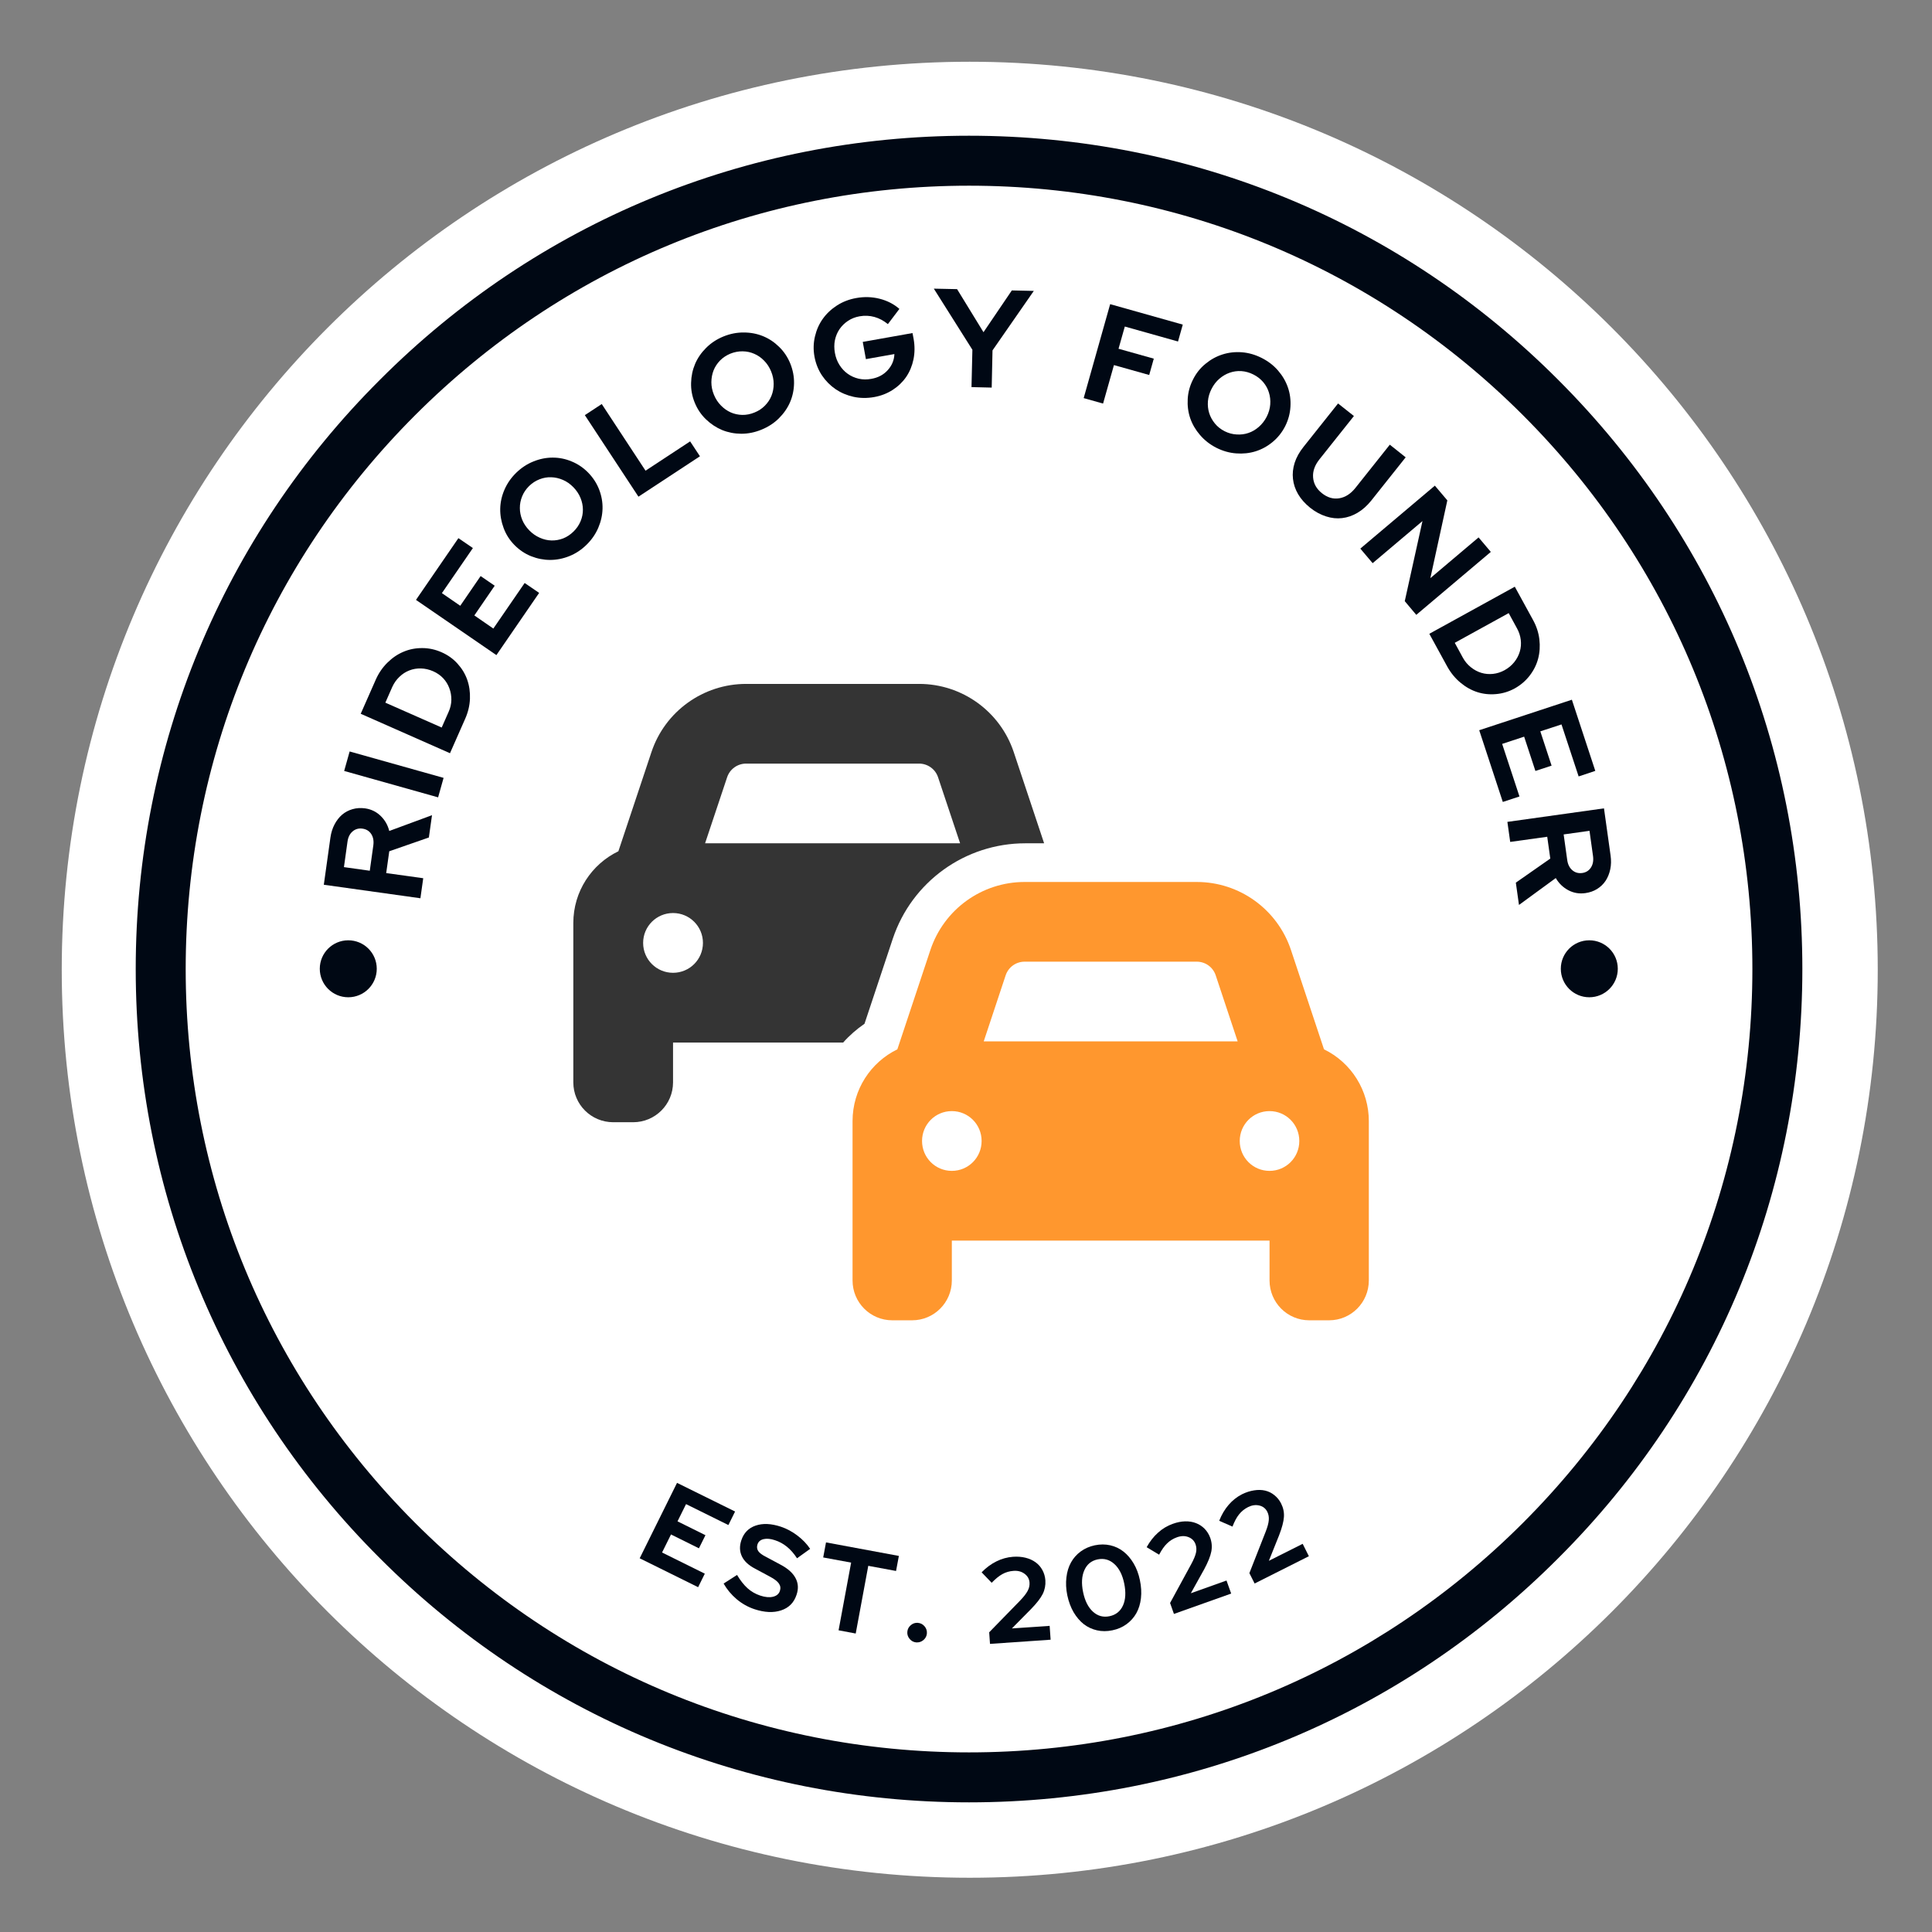 <svg xmlns="http://www.w3.org/2000/svg" xmlns:xlink="http://www.w3.org/1999/xlink" width="500" zoomAndPan="magnify" viewBox="0 0 375 375" height="500" preserveAspectRatio="xMidYMid meet" version="1.0"><rect x="0" y="0" width="375" height="375" fill="#808080" stroke="none"/><defs><g><g id="id1"/><g id="id2"/><g id="id3"/><g id="id4"/><g id="id5"/><g id="id6"/><g id="id7"/><g id="id8"/><g id="id9"/><g id="id10"/><g id="id11"/><g id="id12"/><g id="id13"/><g id="id14"/><g id="id15"/><g id="id16"/><g id="id17"/><g id="id18"/><g id="id19"/><g id="id20"/><g id="id21"/><g id="id22"/><g id="id23"/><g id="id24"/></g><clipPath id="id25"><path d="M 84.812 90.52 L 292.156 90.52 L 292.156 297.863 L 84.812 297.863 Z M 84.812 90.52 " clip-rule="nonzero"/></clipPath></defs><path fill="rgb(100%, 100%, 100%)" d="M 188.227 11.984 C 90.891 11.984 11.984 90.891 11.984 188.227 C 11.984 285.562 90.891 364.469 188.227 364.469 C 285.562 364.469 364.469 285.562 364.469 188.227 C 364.469 90.891 285.562 11.984 188.227 11.984 " fill-opacity="1" fill-rule="nonzero"/><path fill="rgb(0%, 3.139%, 7.84%)" d="M 188.09 349.836 C 144.906 349.836 104.242 333.027 73.73 302.449 C 43.152 271.938 26.344 231.273 26.344 188.09 C 26.344 144.906 43.152 104.242 73.73 73.73 C 104.242 43.152 144.906 26.344 188.09 26.344 C 231.273 26.344 271.938 43.152 302.449 73.73 C 333.027 104.309 349.836 144.906 349.836 188.09 C 349.836 231.273 333.027 271.938 302.449 302.449 C 271.938 333.027 231.273 349.836 188.09 349.836 Z M 188.09 36.043 C 147.492 36.043 109.285 51.879 80.582 80.582 C 51.879 109.285 36.043 147.492 36.043 188.09 C 36.043 228.688 51.879 266.895 80.582 295.598 C 109.285 324.301 147.492 340.137 188.09 340.137 C 228.688 340.137 266.895 324.301 295.598 295.598 C 324.301 266.895 340.137 228.688 340.137 188.09 C 340.137 147.492 324.301 109.285 295.598 80.582 C 266.895 51.879 228.688 36.043 188.09 36.043 Z M 188.09 36.043 " fill-opacity="1" fill-rule="nonzero"/><path fill="rgb(0%, 3.139%, 7.84%)" d="M 67.598 182.512 C 64.543 182.512 62.07 184.984 62.07 188.039 C 62.07 191.094 64.543 193.57 67.598 193.57 C 70.652 193.57 73.129 191.094 73.129 188.039 C 73.129 184.984 70.652 182.512 67.598 182.512 " fill-opacity="1" fill-rule="nonzero"/><path fill="rgb(0%, 3.139%, 7.84%)" d="M 308.48 182.512 C 305.426 182.512 302.953 184.984 302.953 188.039 C 302.953 191.094 305.426 193.57 308.48 193.57 C 311.535 193.57 314.012 191.094 314.012 188.039 C 314.012 184.984 311.535 182.512 308.48 182.512 " fill-opacity="1" fill-rule="nonzero"/><g clip-path="url(#id25)"><path fill="rgb(100%, 100%, 100%)" d="M 84.812 90.52 L 292.156 90.52 L 292.156 297.863 L 84.812 297.863 Z M 84.812 90.52 " fill-opacity="1" fill-rule="evenodd"/></g><path fill="rgb(20.389%, 20.389%, 20.389%)" d="M 144.816 132.746 L 178.398 132.746 C 186.719 132.746 194.121 138.07 196.762 145.969 L 202.664 163.684 L 199.012 163.684 C 187.348 163.684 176.992 171.129 173.293 182.199 L 167.801 198.707 C 166.273 199.77 164.871 200.977 163.66 202.355 L 130.637 202.355 L 130.637 210.09 C 130.637 214.371 127.168 217.824 122.895 217.824 L 119.023 217.824 C 114.746 217.824 111.281 214.371 111.281 210.09 L 111.281 179.152 C 111.281 173.016 114.852 167.723 120.027 165.23 L 126.449 145.969 C 129.086 138.07 136.492 132.746 144.816 132.746 Z M 144.816 148.215 C 144.406 148.215 144.012 148.277 143.625 148.402 C 143.238 148.527 142.879 148.707 142.551 148.945 C 142.219 149.184 141.934 149.465 141.691 149.789 C 141.453 150.117 141.266 150.473 141.137 150.859 L 136.855 163.684 L 186.355 163.684 L 182.074 150.859 C 181.945 150.473 181.758 150.117 181.52 149.789 C 181.277 149.465 180.992 149.18 180.66 148.945 C 180.332 148.707 179.973 148.527 179.586 148.402 C 179.199 148.277 178.805 148.215 178.398 148.215 Z M 130.637 188.82 C 133.844 188.82 136.441 186.234 136.441 183.02 C 136.441 179.805 133.844 177.219 130.637 177.219 C 127.43 177.219 124.832 179.805 124.832 183.02 C 124.832 186.234 127.43 188.82 130.637 188.82 Z M 130.637 188.82 " fill-opacity="1" fill-rule="nonzero"/><path fill="rgb(100%, 59.219%, 18.039%)" d="M 174.176 203.676 L 180.582 184.41 C 183.207 176.508 190.578 171.191 198.867 171.191 L 232.301 171.191 C 240.586 171.191 247.957 176.508 250.582 184.41 L 256.988 203.676 C 258.297 204.309 259.488 205.113 260.566 206.082 C 261.645 207.055 262.57 208.156 263.336 209.387 C 264.105 210.617 264.691 211.93 265.09 213.328 C 265.488 214.723 265.688 216.145 265.688 217.598 L 265.688 248.535 C 265.688 252.812 262.242 256.27 257.977 256.27 L 254.125 256.27 C 249.859 256.27 246.418 252.812 246.418 248.535 L 246.418 240.801 L 184.75 240.801 L 184.75 248.535 C 184.75 252.812 181.305 256.27 177.043 256.27 L 173.188 256.27 C 168.926 256.27 165.48 252.812 165.48 248.535 L 165.48 217.598 C 165.48 211.457 169.047 206.164 174.176 203.676 Z M 190.941 202.129 L 240.227 202.129 L 235.961 189.293 C 235.832 188.91 235.648 188.555 235.406 188.23 C 235.168 187.902 234.883 187.621 234.555 187.387 C 234.227 187.148 233.871 186.969 233.484 186.848 C 233.098 186.723 232.703 186.66 232.301 186.66 L 198.867 186.66 C 198.461 186.66 198.066 186.723 197.684 186.848 C 197.297 186.969 196.941 187.148 196.613 187.387 C 196.281 187.621 196 187.902 195.758 188.23 C 195.52 188.555 195.332 188.91 195.203 189.293 Z M 184.75 215.664 C 181.547 215.664 178.969 218.25 178.969 221.465 C 178.969 224.68 181.547 227.266 184.75 227.266 C 187.953 227.266 190.531 224.68 190.531 221.465 C 190.531 218.25 187.953 215.664 184.75 215.664 Z M 246.414 227.266 C 249.617 227.266 252.195 224.68 252.195 221.465 C 252.195 218.25 249.617 215.664 246.414 215.664 C 243.211 215.664 240.633 218.25 240.633 221.465 C 240.633 224.68 243.211 227.266 246.414 227.266 Z M 246.414 227.266 " fill-opacity="1" fill-rule="nonzero"/><g fill="rgb(0%, 3.139%, 7.84%)" fill-opacity="1"><g transform="translate(122.85, 301.807)"><g><path d="M 1.312 0.656 L 8.562 -13.984 L 19.828 -8.422 L 18.531 -5.797 L 10.312 -9.859 L 8.656 -6.516 L 14.078 -3.828 L 12.812 -1.281 L 7.391 -3.969 L 5.656 -0.469 L 13.953 3.641 L 12.656 6.266 Z M 1.312 0.656 "/></g></g></g><g fill="rgb(0%, 3.139%, 7.84%)" fill-opacity="1"><g transform="translate(139.561, 309.805)"><g><path d="M 0.891 -2.438 L 3.5 -4.109 C 4.145 -3.035 4.82 -2.176 5.531 -1.531 C 6.238 -0.895 7.055 -0.422 7.984 -0.109 C 8.941 0.211 9.77 0.289 10.469 0.125 C 11.164 -0.039 11.613 -0.414 11.812 -1 C 11.988 -1.531 11.926 -2.008 11.625 -2.438 C 11.332 -2.875 10.758 -3.316 9.906 -3.766 L 7 -5.328 C 5.738 -5.984 4.883 -6.781 4.438 -7.719 C 3.988 -8.664 3.953 -9.703 4.328 -10.828 C 4.805 -12.266 5.734 -13.219 7.109 -13.688 C 8.492 -14.164 10.129 -14.094 12.016 -13.469 C 13.141 -13.094 14.207 -12.52 15.219 -11.75 C 16.227 -10.988 17.051 -10.129 17.688 -9.172 L 15.141 -7.344 C 14.547 -8.258 13.895 -9.004 13.188 -9.578 C 12.488 -10.148 11.719 -10.57 10.875 -10.844 C 10.02 -11.133 9.281 -11.207 8.656 -11.062 C 8.039 -10.914 7.645 -10.578 7.469 -10.047 C 7.312 -9.566 7.359 -9.133 7.609 -8.75 C 7.859 -8.375 8.359 -8 9.109 -7.625 L 11.875 -6.141 C 13.32 -5.391 14.312 -4.516 14.844 -3.516 C 15.383 -2.523 15.453 -1.438 15.047 -0.25 C 14.547 1.27 13.551 2.273 12.062 2.766 C 10.57 3.266 8.836 3.188 6.859 2.531 C 5.609 2.113 4.461 1.469 3.422 0.594 C 2.391 -0.281 1.547 -1.289 0.891 -2.438 Z M 0.891 -2.438 "/></g></g></g><g fill="rgb(0%, 3.139%, 7.84%)" fill-opacity="1"><g transform="translate(156.923, 315.363)"><g><path d="M 2.859 -13.062 L 3.406 -15.984 L 17.547 -13.359 L 17 -10.438 L 11.609 -11.438 L 9.172 1.703 L 5.844 1.078 L 8.281 -12.062 Z M 2.859 -13.062 "/></g></g></g><g fill="rgb(0%, 3.139%, 7.84%)" fill-opacity="1"><g transform="translate(175.065, 318.32)"><g><path d="M 3.078 -3.328 C 3.609 -3.285 4.047 -3.062 4.391 -2.656 C 4.734 -2.25 4.883 -1.785 4.844 -1.266 C 4.801 -0.754 4.578 -0.328 4.172 0.016 C 3.766 0.359 3.297 0.508 2.766 0.469 C 2.266 0.426 1.844 0.203 1.5 -0.203 C 1.156 -0.609 1.004 -1.066 1.047 -1.578 C 1.086 -2.098 1.312 -2.531 1.719 -2.875 C 2.125 -3.219 2.578 -3.367 3.078 -3.328 Z M 3.078 -3.328 "/></g></g></g><g fill="rgb(0%, 3.139%, 7.84%)" fill-opacity="1"><g transform="translate(191.267, 319.139)"><g><path d="M 0.891 -0.062 L 0.734 -2.312 L 6.766 -8.5 C 7.453 -9.219 7.93 -9.836 8.203 -10.359 C 8.484 -10.879 8.602 -11.414 8.562 -11.969 C 8.508 -12.676 8.188 -13.242 7.594 -13.672 C 7.008 -14.109 6.297 -14.297 5.453 -14.234 C 4.672 -14.18 3.953 -13.973 3.297 -13.609 C 2.648 -13.254 1.957 -12.691 1.219 -11.922 L -0.734 -13.953 C 0.16 -14.867 1.117 -15.578 2.141 -16.078 C 3.16 -16.586 4.234 -16.883 5.359 -16.969 C 6.234 -17.031 7.047 -16.969 7.797 -16.781 C 8.547 -16.594 9.195 -16.297 9.75 -15.891 C 10.301 -15.492 10.738 -14.992 11.062 -14.391 C 11.395 -13.785 11.586 -13.117 11.641 -12.391 C 11.703 -11.453 11.531 -10.57 11.125 -9.75 C 10.719 -8.938 9.973 -7.973 8.891 -6.859 L 5.141 -3.062 L 12.469 -3.562 L 12.656 -0.875 Z M 0.891 -0.062 "/></g></g></g><g fill="rgb(0%, 3.139%, 7.84%)" fill-opacity="1"><g transform="translate(208.052, 317.833)"><g><path d="M 7.859 -1.391 C 6.805 -1.172 5.805 -1.172 4.859 -1.391 C 3.91 -1.609 3.055 -2.008 2.297 -2.594 C 1.547 -3.188 0.891 -3.957 0.328 -4.906 C -0.223 -5.863 -0.629 -6.957 -0.891 -8.188 C -1.141 -9.406 -1.195 -10.562 -1.062 -11.656 C -0.938 -12.75 -0.641 -13.719 -0.172 -14.562 C 0.297 -15.406 0.922 -16.113 1.703 -16.688 C 2.492 -17.27 3.406 -17.672 4.438 -17.891 C 5.488 -18.109 6.492 -18.109 7.453 -17.891 C 8.41 -17.672 9.266 -17.266 10.016 -16.672 C 10.766 -16.086 11.422 -15.32 11.984 -14.375 C 12.547 -13.426 12.953 -12.344 13.203 -11.125 C 13.461 -9.895 13.531 -8.727 13.406 -7.625 C 13.281 -6.531 12.984 -5.562 12.516 -4.719 C 12.047 -3.883 11.414 -3.176 10.625 -2.594 C 9.832 -2.008 8.91 -1.609 7.859 -1.391 Z M 7.297 -4.125 C 8.535 -4.383 9.41 -5.082 9.922 -6.219 C 10.43 -7.352 10.508 -8.773 10.156 -10.484 C 9.812 -12.16 9.172 -13.422 8.234 -14.266 C 7.305 -15.109 6.227 -15.406 5 -15.156 C 3.789 -14.906 2.93 -14.207 2.422 -13.062 C 1.91 -11.914 1.828 -10.504 2.172 -8.828 C 2.523 -7.117 3.164 -5.844 4.094 -5 C 5.02 -4.164 6.086 -3.875 7.297 -4.125 Z M 7.297 -4.125 "/></g></g></g><g fill="rgb(0%, 3.139%, 7.84%)" fill-opacity="1"><g transform="translate(227.017, 313.56)"><g><path d="M 0.844 -0.297 L 0.094 -2.422 L 4.219 -10 C 4.695 -10.883 5 -11.613 5.125 -12.188 C 5.25 -12.758 5.219 -13.305 5.031 -13.828 C 4.789 -14.492 4.328 -14.957 3.641 -15.219 C 2.961 -15.477 2.223 -15.461 1.422 -15.172 C 0.691 -14.91 0.062 -14.52 -0.469 -14 C -1.008 -13.488 -1.531 -12.754 -2.031 -11.797 L -4.453 -13.25 C -3.836 -14.363 -3.102 -15.301 -2.25 -16.062 C -1.406 -16.832 -0.453 -17.406 0.609 -17.781 C 1.43 -18.082 2.227 -18.242 3 -18.266 C 3.781 -18.285 4.488 -18.172 5.125 -17.922 C 5.758 -17.68 6.316 -17.316 6.797 -16.828 C 7.273 -16.336 7.641 -15.75 7.891 -15.062 C 8.203 -14.188 8.27 -13.297 8.094 -12.391 C 7.914 -11.484 7.461 -10.352 6.734 -9 L 4.125 -4.312 L 11.047 -6.781 L 11.953 -4.25 Z M 0.844 -0.297 "/></g></g></g><g fill="rgb(0%, 3.139%, 7.84%)" fill-opacity="1"><g transform="translate(242.724, 307.764)"><g><path d="M 0.797 -0.406 L -0.219 -2.422 L 2.938 -10.453 C 3.301 -11.379 3.504 -12.133 3.547 -12.719 C 3.598 -13.312 3.5 -13.852 3.25 -14.344 C 2.926 -14.977 2.41 -15.379 1.703 -15.547 C 0.992 -15.711 0.266 -15.609 -0.484 -15.234 C -1.18 -14.879 -1.758 -14.41 -2.219 -13.828 C -2.688 -13.254 -3.113 -12.461 -3.5 -11.453 L -6.078 -12.578 C -5.609 -13.773 -5 -14.805 -4.25 -15.672 C -3.508 -16.535 -2.641 -17.223 -1.641 -17.734 C -0.859 -18.117 -0.082 -18.367 0.688 -18.484 C 1.457 -18.609 2.176 -18.594 2.844 -18.438 C 3.508 -18.281 4.109 -17.984 4.641 -17.547 C 5.18 -17.117 5.613 -16.582 5.938 -15.938 C 6.363 -15.102 6.547 -14.227 6.484 -13.312 C 6.422 -12.395 6.109 -11.211 5.547 -9.766 L 3.562 -4.812 L 10.125 -8.109 L 11.328 -5.703 Z M 0.797 -0.406 "/></g></g></g><g fill="rgb(0%, 3.139%, 7.84%)" fill-opacity="1"><g transform="translate(81.368, 176.041)"><g><path d="M 0.234 -1.688 L -18.516 -4.312 L -17.234 -13.469 C -17.098 -14.414 -16.832 -15.266 -16.438 -16.016 C -16.039 -16.773 -15.551 -17.406 -14.969 -17.906 C -14.383 -18.406 -13.707 -18.766 -12.938 -18.984 C -12.176 -19.203 -11.367 -19.254 -10.516 -19.141 C -9.336 -18.973 -8.332 -18.488 -7.5 -17.688 C -6.664 -16.883 -6.102 -15.906 -5.812 -14.75 L 2.484 -17.812 L 1.875 -13.484 L -5.812 -10.812 L -6.406 -6.578 L 0.781 -5.578 Z M -13.922 -12.656 L -14.609 -7.734 L -9.594 -7.031 L -8.906 -11.953 C -8.789 -12.828 -8.926 -13.562 -9.312 -14.156 C -9.695 -14.75 -10.266 -15.098 -11.016 -15.203 C -11.754 -15.305 -12.395 -15.125 -12.938 -14.656 C -13.477 -14.195 -13.805 -13.531 -13.922 -12.656 Z M -13.922 -12.656 "/></g></g></g><g fill="rgb(0%, 3.139%, 7.84%)" fill-opacity="1"><g transform="translate(84.584, 156.407)"><g><path d="M 0.453 -1.641 L -17.781 -6.766 L -16.719 -10.547 L 1.516 -5.422 Z M 0.453 -1.641 "/></g></g></g><g fill="rgb(0%, 3.139%, 7.84%)" fill-opacity="1"><g transform="translate(86.655, 147.761)"><g><path d="M 0.688 -1.562 L -16.641 -9.219 L -13.703 -15.875 C -13.129 -17.156 -12.367 -18.254 -11.422 -19.172 C -10.484 -20.098 -9.445 -20.797 -8.312 -21.266 C -7.188 -21.742 -5.977 -21.977 -4.688 -21.969 C -3.406 -21.969 -2.156 -21.695 -0.938 -21.156 C 0.27 -20.625 1.297 -19.891 2.141 -18.953 C 2.992 -18.023 3.625 -16.984 4.031 -15.828 C 4.438 -14.672 4.613 -13.43 4.562 -12.109 C 4.508 -10.797 4.195 -9.5 3.625 -8.219 Z M -10.516 -14.422 L -11.859 -11.375 L -0.922 -6.547 L 0.422 -9.594 C 0.766 -10.352 0.941 -11.129 0.953 -11.922 C 0.961 -12.711 0.832 -13.461 0.562 -14.172 C 0.301 -14.891 -0.094 -15.535 -0.625 -16.109 C -1.164 -16.68 -1.816 -17.133 -2.578 -17.469 C -3.359 -17.812 -4.148 -17.992 -4.953 -18.016 C -5.754 -18.035 -6.508 -17.906 -7.219 -17.625 C -7.938 -17.344 -8.578 -16.926 -9.141 -16.375 C -9.711 -15.832 -10.172 -15.18 -10.516 -14.422 Z M -10.516 -14.422 "/></g></g></g><g fill="rgb(0%, 3.139%, 7.84%)" fill-opacity="1"><g transform="translate(95.382, 128.564)"><g><path d="M 0.969 -1.406 L -14.641 -12.125 L -6.406 -24.109 L -3.594 -22.188 L -9.609 -13.438 L -6.047 -10.984 L -2.094 -16.75 L 0.641 -14.875 L -3.312 -9.109 L 0.375 -6.562 L 6.453 -15.406 L 9.266 -13.484 Z M 0.969 -1.406 "/></g></g></g><g fill="rgb(0%, 3.139%, 7.84%)" fill-opacity="1"><g transform="translate(105.78, 113.213)"><g><path d="M 8.391 -21.469 C 9.336 -20.5 10.047 -19.406 10.516 -18.188 C 10.984 -16.969 11.203 -15.727 11.172 -14.469 C 11.141 -13.219 10.863 -11.984 10.344 -10.766 C 9.82 -9.547 9.062 -8.445 8.062 -7.469 C 7.062 -6.488 5.945 -5.754 4.719 -5.266 C 3.488 -4.773 2.25 -4.531 1 -4.531 C -0.238 -4.531 -1.469 -4.77 -2.688 -5.25 C -3.906 -5.738 -4.988 -6.469 -5.938 -7.438 C -6.883 -8.406 -7.582 -9.504 -8.031 -10.734 C -8.488 -11.961 -8.707 -13.203 -8.688 -14.453 C -8.664 -15.703 -8.395 -16.93 -7.875 -18.141 C -7.352 -19.359 -6.594 -20.457 -5.594 -21.438 C -4.594 -22.414 -3.477 -23.148 -2.25 -23.641 C -1.02 -24.141 0.219 -24.391 1.469 -24.391 C 2.727 -24.398 3.957 -24.156 5.156 -23.656 C 6.363 -23.164 7.441 -22.438 8.391 -21.469 Z M 5.516 -18.641 C 4.898 -19.273 4.223 -19.75 3.484 -20.062 C 2.742 -20.383 1.988 -20.555 1.219 -20.578 C 0.457 -20.609 -0.297 -20.477 -1.047 -20.188 C -1.805 -19.895 -2.484 -19.457 -3.078 -18.875 C -3.691 -18.27 -4.145 -17.598 -4.438 -16.859 C -4.738 -16.117 -4.883 -15.363 -4.875 -14.594 C -4.875 -13.832 -4.723 -13.078 -4.422 -12.328 C -4.117 -11.586 -3.66 -10.898 -3.047 -10.266 C -2.441 -9.648 -1.766 -9.176 -1.016 -8.844 C -0.266 -8.508 0.488 -8.332 1.25 -8.312 C 2.02 -8.289 2.773 -8.422 3.516 -8.703 C 4.254 -8.992 4.93 -9.441 5.547 -10.047 C 6.141 -10.629 6.594 -11.289 6.906 -12.031 C 7.219 -12.781 7.367 -13.535 7.359 -14.297 C 7.359 -15.055 7.203 -15.816 6.891 -16.578 C 6.578 -17.336 6.117 -18.023 5.516 -18.641 Z M 5.516 -18.641 "/></g></g></g><g fill="rgb(0%, 3.139%, 7.84%)" fill-opacity="1"><g transform="translate(122.501, 97.344)"><g><path d="M 1.422 -0.938 L -8.984 -16.766 L -5.703 -18.922 L 2.797 -5.984 L 11.453 -11.672 L 13.359 -8.781 Z M 1.422 -0.938 "/></g></g></g><g fill="rgb(0%, 3.139%, 7.84%)" fill-opacity="1"><g transform="translate(137.545, 87.285)"><g><path d="M 15.844 -16.734 C 16.352 -15.473 16.598 -14.191 16.578 -12.891 C 16.555 -11.586 16.297 -10.359 15.797 -9.203 C 15.297 -8.055 14.57 -7.016 13.625 -6.078 C 12.688 -5.148 11.566 -4.422 10.266 -3.891 C 8.973 -3.359 7.664 -3.094 6.344 -3.094 C 5.02 -3.102 3.781 -3.344 2.625 -3.812 C 1.477 -4.289 0.43 -4.984 -0.516 -5.891 C -1.461 -6.797 -2.191 -7.879 -2.703 -9.141 C -3.211 -10.391 -3.445 -11.664 -3.406 -12.969 C -3.375 -14.281 -3.113 -15.508 -2.625 -16.656 C -2.133 -17.801 -1.422 -18.836 -0.484 -19.766 C 0.453 -20.703 1.566 -21.438 2.859 -21.969 C 4.16 -22.5 5.473 -22.758 6.797 -22.75 C 8.129 -22.75 9.375 -22.516 10.531 -22.047 C 11.695 -21.578 12.742 -20.883 13.672 -19.969 C 14.609 -19.062 15.332 -17.984 15.844 -16.734 Z M 12.125 -15.203 C 11.789 -16.016 11.336 -16.707 10.766 -17.281 C 10.203 -17.863 9.566 -18.305 8.859 -18.609 C 8.16 -18.922 7.406 -19.082 6.594 -19.094 C 5.789 -19.102 5 -18.953 4.219 -18.641 C 3.438 -18.316 2.766 -17.867 2.203 -17.297 C 1.648 -16.723 1.234 -16.082 0.953 -15.375 C 0.68 -14.664 0.539 -13.906 0.531 -13.094 C 0.531 -12.281 0.695 -11.469 1.031 -10.656 C 1.363 -9.852 1.816 -9.16 2.391 -8.578 C 2.961 -7.992 3.598 -7.547 4.297 -7.234 C 4.992 -6.93 5.738 -6.77 6.531 -6.75 C 7.332 -6.738 8.125 -6.895 8.906 -7.219 C 9.688 -7.531 10.359 -7.973 10.922 -8.547 C 11.492 -9.129 11.922 -9.773 12.203 -10.484 C 12.484 -11.191 12.625 -11.953 12.625 -12.766 C 12.625 -13.586 12.457 -14.398 12.125 -15.203 Z M 12.125 -15.203 "/></g></g></g><g fill="rgb(0%, 3.139%, 7.84%)" fill-opacity="1"><g transform="translate(158.805, 78.708)"><g><path d="M 18.531 -12.906 C 18.77 -11.539 18.758 -10.223 18.5 -8.953 C 18.238 -7.691 17.77 -6.562 17.094 -5.562 C 16.414 -4.57 15.539 -3.727 14.469 -3.031 C 13.406 -2.344 12.211 -1.879 10.891 -1.641 C 9.492 -1.391 8.148 -1.406 6.859 -1.688 C 5.566 -1.977 4.406 -2.473 3.375 -3.172 C 2.344 -3.879 1.461 -4.77 0.734 -5.844 C 0.016 -6.926 -0.469 -8.145 -0.719 -9.5 C -0.957 -10.832 -0.926 -12.129 -0.625 -13.391 C -0.332 -14.66 0.172 -15.801 0.891 -16.812 C 1.617 -17.832 2.539 -18.703 3.656 -19.422 C 4.781 -20.141 6.023 -20.617 7.391 -20.859 C 8.941 -21.141 10.457 -21.094 11.938 -20.719 C 13.414 -20.344 14.691 -19.688 15.766 -18.75 L 13.531 -15.797 C 12.727 -16.461 11.859 -16.926 10.922 -17.188 C 9.992 -17.445 9.031 -17.488 8.031 -17.312 C 7.195 -17.164 6.445 -16.867 5.781 -16.422 C 5.125 -15.984 4.578 -15.445 4.141 -14.812 C 3.711 -14.176 3.414 -13.461 3.25 -12.672 C 3.094 -11.891 3.094 -11.066 3.25 -10.203 C 3.406 -9.328 3.703 -8.547 4.141 -7.859 C 4.578 -7.172 5.109 -6.602 5.734 -6.156 C 6.359 -5.707 7.066 -5.391 7.859 -5.203 C 8.66 -5.023 9.477 -5.016 10.312 -5.172 C 11.625 -5.398 12.688 -5.961 13.5 -6.859 C 14.32 -7.766 14.754 -8.805 14.797 -9.984 L 9.266 -9 L 8.656 -12.344 L 18.312 -14.062 Z M 18.531 -12.906 "/></g></g></g><g fill="rgb(0%, 3.139%, 7.84%)" fill-opacity="1"><g transform="translate(180.989, 74.965)"><g><path d="M 7.578 0.172 L 7.75 -7.078 L 0.266 -18.938 L 4.781 -18.844 L 9.906 -10.484 L 15.406 -18.594 L 19.672 -18.5 L 11.656 -6.953 L 11.5 0.266 Z M 7.578 0.172 "/></g></g></g><g fill="rgb(0%, 3.139%, 7.84%)" fill-opacity="1"><g transform="translate(208.7, 76.802)"><g><path d="M 1.641 0.469 L 6.781 -17.766 L 20.875 -13.797 L 19.953 -10.516 L 9.625 -13.422 L 8.406 -9.109 L 15.25 -7.188 L 14.359 -4.016 L 7.516 -5.938 L 5.406 1.531 Z M 1.641 0.469 "/></g></g></g><g fill="rgb(0%, 3.139%, 7.84%)" fill-opacity="1"><g transform="translate(226.426, 81.674)"><g><path d="M 23.031 1.047 C 22.414 2.254 21.602 3.273 20.594 4.109 C 19.594 4.941 18.492 5.547 17.297 5.922 C 16.098 6.297 14.836 6.43 13.516 6.328 C 12.203 6.234 10.914 5.867 9.656 5.234 C 8.414 4.598 7.363 3.773 6.5 2.766 C 5.633 1.766 5 0.676 4.594 -0.5 C 4.195 -1.676 4.035 -2.922 4.109 -4.234 C 4.18 -5.547 4.523 -6.805 5.141 -8.016 C 5.742 -9.223 6.551 -10.238 7.562 -11.062 C 8.57 -11.895 9.672 -12.5 10.859 -12.875 C 12.055 -13.258 13.316 -13.398 14.641 -13.297 C 15.961 -13.191 17.242 -12.82 18.484 -12.188 C 19.742 -11.551 20.801 -10.734 21.656 -9.734 C 22.52 -8.734 23.156 -7.641 23.562 -6.453 C 23.969 -5.273 24.129 -4.031 24.047 -2.719 C 23.973 -1.414 23.633 -0.16 23.031 1.047 Z M 19.438 -0.781 C 19.832 -1.562 20.062 -2.352 20.125 -3.156 C 20.188 -3.969 20.102 -4.738 19.875 -5.469 C 19.656 -6.207 19.285 -6.883 18.766 -7.5 C 18.242 -8.113 17.609 -8.609 16.859 -8.984 C 16.098 -9.367 15.32 -9.586 14.531 -9.641 C 13.738 -9.691 12.977 -9.586 12.25 -9.328 C 11.531 -9.078 10.863 -8.688 10.25 -8.156 C 9.633 -7.625 9.129 -6.969 8.734 -6.188 C 8.336 -5.414 8.102 -4.617 8.031 -3.797 C 7.969 -2.984 8.051 -2.211 8.281 -1.484 C 8.508 -0.766 8.875 -0.098 9.375 0.516 C 9.883 1.141 10.52 1.645 11.281 2.031 C 12.031 2.406 12.805 2.613 13.609 2.656 C 14.422 2.707 15.188 2.609 15.906 2.359 C 16.625 2.117 17.289 1.727 17.906 1.188 C 18.531 0.645 19.039 -0.008 19.438 -0.781 Z M 19.438 -0.781 "/></g></g></g><g fill="rgb(0%, 3.139%, 7.84%)" fill-opacity="1"><g transform="translate(246.824, 92.25)"><g><path d="M 19.328 4.922 C 18.523 5.922 17.641 6.707 16.672 7.281 C 15.703 7.852 14.707 8.195 13.688 8.312 C 12.664 8.438 11.625 8.328 10.562 7.984 C 9.5 7.648 8.473 7.094 7.484 6.312 C 6.484 5.508 5.703 4.629 5.141 3.672 C 4.586 2.723 4.254 1.734 4.141 0.703 C 4.023 -0.316 4.133 -1.359 4.469 -2.422 C 4.812 -3.484 5.391 -4.52 6.203 -5.531 L 12.891 -13.938 L 15.969 -11.5 L 9.281 -3.094 C 8.363 -1.945 7.953 -0.773 8.047 0.422 C 8.141 1.629 8.711 2.648 9.766 3.484 C 10.828 4.328 11.941 4.656 13.109 4.469 C 14.285 4.281 15.332 3.613 16.25 2.469 L 22.938 -5.938 L 26.016 -3.484 Z M 19.328 4.922 "/></g></g></g><g fill="rgb(0%, 3.139%, 7.84%)" fill-opacity="1"><g transform="translate(262.944, 105.186)"><g><path d="M 15.562 -10.922 L 17.984 -8.062 L 14.688 7.031 L 24.047 -0.875 L 26.422 1.938 L 11.953 14.156 L 9.719 11.5 L 13.156 -4.047 L 3.484 4.125 L 1.094 1.297 Z M 15.562 -10.922 "/></g></g></g><g fill="rgb(0%, 3.139%, 7.84%)" fill-opacity="1"><g transform="translate(276.601, 121.536)"><g><path d="M 0.828 1.484 L 17.422 -7.656 L 20.922 -1.266 C 21.609 -0.035 22.031 1.234 22.188 2.547 C 22.344 3.859 22.266 5.109 21.953 6.297 C 21.641 7.484 21.094 8.582 20.312 9.594 C 19.531 10.613 18.555 11.445 17.391 12.094 C 16.242 12.719 15.035 13.082 13.766 13.188 C 12.504 13.301 11.289 13.172 10.125 12.797 C 8.969 12.422 7.883 11.812 6.875 10.969 C 5.863 10.133 5.016 9.102 4.328 7.875 Z M 17.828 0.391 L 16.234 -2.531 L 5.766 3.234 L 7.359 6.156 C 7.766 6.883 8.281 7.492 8.906 7.984 C 9.531 8.484 10.203 8.844 10.922 9.062 C 11.648 9.281 12.406 9.348 13.188 9.266 C 13.969 9.18 14.719 8.941 15.438 8.547 C 16.188 8.129 16.812 7.609 17.312 6.984 C 17.812 6.359 18.172 5.676 18.391 4.938 C 18.609 4.207 18.672 3.445 18.578 2.656 C 18.484 1.875 18.234 1.117 17.828 0.391 Z M 17.828 0.391 "/></g></g></g><g fill="rgb(0%, 3.139%, 7.84%)" fill-opacity="1"><g transform="translate(286.584, 140.111)"><g><path d="M 0.531 1.625 L 18.516 -4.297 L 23.062 9.516 L 19.828 10.594 L 16.5 0.5 L 12.391 1.844 L 14.578 8.5 L 11.438 9.531 L 9.25 2.875 L 4.984 4.281 L 8.344 14.484 L 5.109 15.547 Z M 0.531 1.625 "/></g></g></g><g fill="rgb(0%, 3.139%, 7.84%)" fill-opacity="1"><g transform="translate(292.348, 157.838)"><g><path d="M 0.234 1.688 L 18.984 -0.938 L 20.266 8.219 C 20.398 9.164 20.379 10.055 20.203 10.891 C 20.023 11.734 19.723 12.477 19.297 13.125 C 18.867 13.77 18.316 14.301 17.641 14.719 C 16.973 15.133 16.211 15.398 15.359 15.516 C 14.18 15.68 13.082 15.492 12.062 14.953 C 11.039 14.41 10.227 13.625 9.625 12.594 L 2.484 17.812 L 1.875 13.484 L 8.562 8.812 L 7.969 4.578 L 0.781 5.578 Z M 16.859 8.344 L 16.172 3.422 L 11.156 4.125 L 11.844 9.047 C 11.957 9.922 12.285 10.594 12.828 11.062 C 13.367 11.531 14.016 11.711 14.766 11.609 C 15.504 11.504 16.066 11.148 16.453 10.547 C 16.836 9.953 16.973 9.219 16.859 8.344 Z M 16.859 8.344 "/></g></g></g></svg>